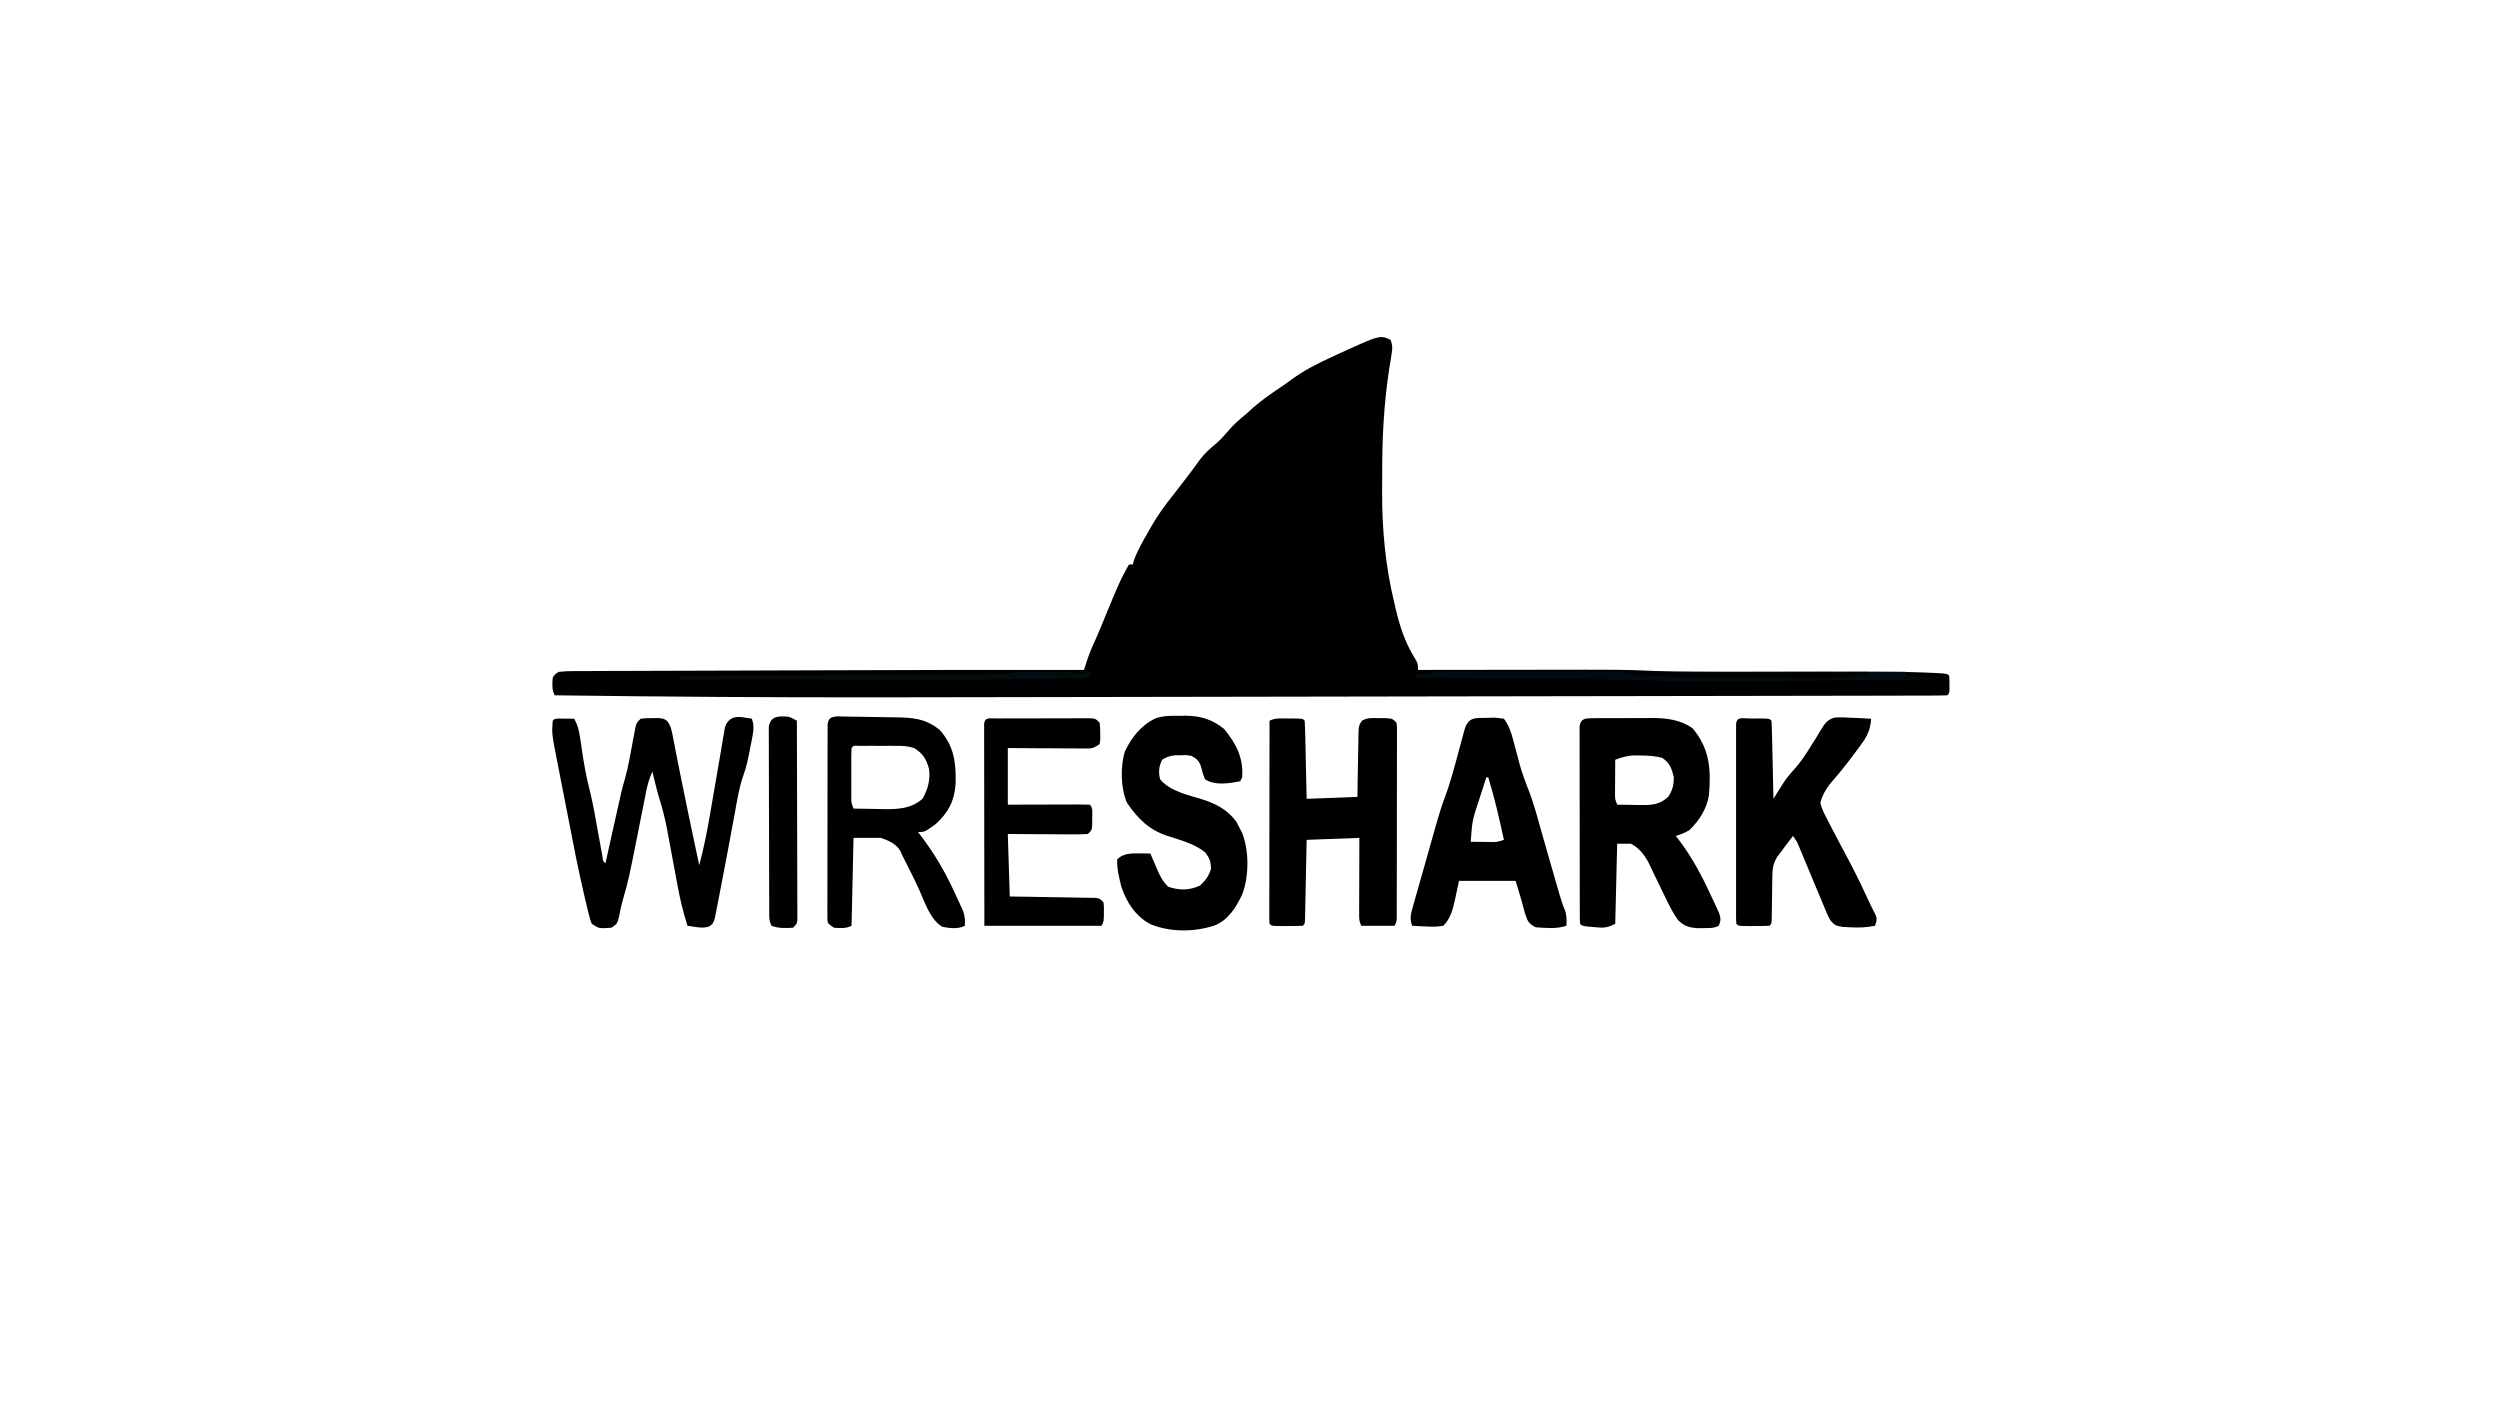 <?xml version="1.0" encoding="UTF-8"?>
<svg version="1.1" xmlns="http://www.w3.org/2000/svg" width="1280" height="720">
<path d="M0 0 C1.014 3.043 1.009 4.068 0.512 7.113 C0.382 7.952 0.253 8.79 0.119 9.654 C-0.157 11.352 -0.433 13.05 -0.709 14.748 C-3.45 32.48 -4.352 50.206 -4.316 68.131 C-4.313 71.366 -4.336 74.601 -4.361 77.836 C-4.421 97.12 -2.649 116.114 1.938 134.875 C2.296 136.447 2.296 136.447 2.662 138.051 C4.651 146.458 7.265 154.504 11.75 161.938 C14 165.672 14 165.672 14 169 C15.264 168.998 16.527 168.996 17.829 168.993 C29.873 168.973 41.916 168.958 53.959 168.948 C60.148 168.943 66.336 168.936 72.524 168.925 C119.559 168.84 119.559 168.84 134.301 169.504 C148.282 170.129 162.258 170.079 176.25 170.062 C177.487 170.061 178.723 170.06 179.998 170.058 C188.998 170.046 197.999 170.024 207 170 C216.045 169.976 225.091 169.956 234.136 169.944 C237.701 169.938 241.266 169.925 244.831 169.912 C255.256 169.888 265.658 169.972 276.074 170.441 C276.967 170.48 277.86 170.519 278.779 170.56 C284.874 170.874 284.874 170.874 286 172 C286.098 173.497 286.13 174.999 286.125 176.5 C286.128 177.315 286.13 178.129 286.133 178.969 C286 181 286 181 285 182 C281.86 182.105 278.742 182.144 275.601 182.141 C274.597 182.145 273.593 182.148 272.558 182.151 C269.147 182.16 265.736 182.163 262.326 182.165 C259.872 182.17 257.419 182.176 254.966 182.182 C249.606 182.194 244.246 182.204 238.886 182.21 C230.911 182.22 222.936 182.235 214.96 182.251 C200.691 182.281 186.422 182.304 172.152 182.325 C159.602 182.344 147.053 182.364 134.503 182.386 C132.816 182.389 131.13 182.392 129.444 182.395 C126.902 182.399 124.361 182.404 121.819 182.408 C89.968 182.464 58.117 182.514 26.267 182.562 C-1.809 182.604 -29.885 182.651 -57.961 182.703 C-89.604 182.762 -121.247 182.817 -152.89 182.866 C-156.3 182.871 -159.71 182.876 -163.121 182.882 C-163.96 182.883 -164.8 182.884 -165.665 182.886 C-177.301 182.904 -188.937 182.924 -200.572 182.946 C-220.172 182.984 -239.771 183.016 -259.37 183.038 C-260.111 183.038 -260.851 183.039 -261.614 183.04 C-317.081 183.101 -372.538 182.746 -428 182 C-429.525 178.95 -429.236 176.358 -429 173 C-427.975 171.302 -427.975 171.302 -426 170 C-423.308 169.7 -420.846 169.584 -418.153 169.601 C-417.344 169.595 -416.535 169.588 -415.702 169.581 C-412.979 169.562 -410.257 169.565 -407.534 169.568 C-405.583 169.559 -403.632 169.548 -401.682 169.537 C-396.356 169.509 -391.03 169.5 -385.703 169.494 C-380.073 169.484 -374.443 169.458 -368.813 169.434 C-358.073 169.39 -347.333 169.362 -336.593 169.339 C-324.621 169.312 -312.648 169.268 -300.676 169.222 C-252.784 169.042 -204.892 168.939 -157 169 C-156.805 168.4 -156.611 167.801 -156.41 167.183 C-156.148 166.387 -155.887 165.591 -155.618 164.77 C-155.233 163.593 -155.233 163.593 -154.84 162.391 C-153.76 159.317 -152.442 156.386 -151.089 153.424 C-149.881 150.735 -148.752 148.02 -147.633 145.293 C-138.994 124.258 -138.994 124.258 -134 115 C-133.34 115 -132.68 115 -132 115 C-131.787 114.223 -131.575 113.445 -131.355 112.645 C-129.511 107.684 -126.947 103.267 -124.312 98.688 C-123.808 97.788 -123.303 96.889 -122.783 95.963 C-119.308 89.886 -115.405 84.431 -111 79 C-110.109 77.856 -109.222 76.709 -108.34 75.559 C-107.107 73.957 -105.875 72.356 -104.639 70.757 C-102.323 67.753 -100.076 64.714 -97.875 61.625 C-95.305 58.164 -92.312 55.542 -89.012 52.789 C-86.935 50.942 -85.172 48.993 -83.375 46.875 C-80.509 43.504 -77.472 40.763 -74 38 C-72.811 36.918 -71.624 35.835 -70.438 34.75 C-65.569 30.468 -60.242 26.888 -54.865 23.284 C-53.495 22.341 -52.146 21.367 -50.809 20.378 C-44.292 15.61 -37.535 12.13 -30.188 8.812 C-29.101 8.305 -28.015 7.798 -26.896 7.275 C-5.457 -2.535 -5.457 -2.535 0 0 Z " fill="#000000" transform="translate(712,174)"/>
<path d="M0 0 C0.828 -0.01 1.657 -0.019 2.51 -0.029 C3.409 -0.028 4.308 -0.027 5.234 -0.026 C6.162 -0.03 7.09 -0.035 8.046 -0.039 C10.017 -0.045 11.987 -0.045 13.958 -0.041 C16.945 -0.038 19.931 -0.061 22.918 -0.087 C24.836 -0.089 26.754 -0.09 28.672 -0.089 C29.555 -0.098 30.437 -0.107 31.347 -0.117 C38.497 -0.064 45.708 0.887 51.605 5.185 C60.317 15.508 61.085 26.213 59.984 39.275 C58.868 46.428 55.115 52.228 49.984 57.275 C47.627 58.717 45.651 59.458 42.984 60.275 C43.53 60.967 43.53 60.967 44.086 61.673 C51.027 70.679 56.186 80.336 60.922 90.65 C61.428 91.716 61.934 92.782 62.455 93.88 C62.928 94.905 63.4 95.93 63.887 96.986 C64.315 97.906 64.742 98.827 65.183 99.776 C66.051 102.484 66.114 103.687 64.984 106.275 C62.302 107.616 60.166 107.444 57.172 107.462 C56.134 107.476 55.096 107.491 54.027 107.505 C49.573 107.168 47.035 106.369 43.91 103.115 C41.679 99.825 39.892 96.41 38.172 92.837 C37.829 92.141 37.485 91.444 37.132 90.727 C35.424 87.26 33.747 83.78 32.086 80.29 C31.784 79.666 31.482 79.041 31.171 78.397 C30.347 76.69 29.534 74.977 28.723 73.263 C26.516 69.47 23.965 66.265 19.984 64.275 C17.674 64.275 15.364 64.275 12.984 64.275 C12.654 77.805 12.324 91.335 11.984 105.275 C7.621 107.457 6.022 107.401 1.297 106.962 C-0.441 106.813 -0.441 106.813 -2.215 106.661 C-5.016 106.275 -5.016 106.275 -6.016 105.275 C-6.115 103.939 -6.146 102.597 -6.149 101.258 C-6.154 100.392 -6.158 99.527 -6.162 98.636 C-6.162 97.68 -6.161 96.723 -6.161 95.738 C-6.164 94.736 -6.168 93.735 -6.171 92.703 C-6.181 89.374 -6.183 86.045 -6.184 82.716 C-6.187 80.413 -6.19 78.11 -6.194 75.807 C-6.2 70.972 -6.202 66.137 -6.201 61.303 C-6.201 55.094 -6.214 48.885 -6.232 42.676 C-6.243 37.917 -6.245 33.159 -6.244 28.4 C-6.246 26.11 -6.25 23.821 -6.258 21.531 C-6.267 18.334 -6.265 15.138 -6.259 11.941 C-6.264 10.987 -6.27 10.032 -6.276 9.049 C-6.271 8.181 -6.267 7.313 -6.263 6.419 C-6.263 5.662 -6.264 4.906 -6.265 4.127 C-5.74 0.226 -3.375 0.021 0 0 Z M11.984 21.275 C11.955 24.545 11.938 27.816 11.922 31.087 C11.913 32.016 11.905 32.945 11.896 33.902 C11.893 34.794 11.89 35.687 11.887 36.607 C11.881 37.429 11.876 38.251 11.871 39.098 C11.897 41.456 11.897 41.456 12.984 44.275 C16.047 44.329 19.109 44.368 22.172 44.4 C23.036 44.416 23.901 44.433 24.791 44.45 C30.639 44.495 34.854 44.346 39.234 40.087 C41.405 36.598 41.915 34.388 41.984 30.275 C40.894 25.681 39.989 22.944 35.984 20.275 C32.165 19.25 28.49 19.11 24.547 19.087 C22.909 19.066 22.909 19.066 21.238 19.044 C17.851 19.284 15.146 20.068 11.984 21.275 Z " fill="#000000" transform="translate(815.016,367.725)"/>
<path d="M0 0 C0.799 0.12 1.598 0.24 2.422 0.363 C3.025 0.47 3.628 0.577 4.25 0.688 C5.258 3.865 5.203 6.096 4.578 9.355 C4.408 10.249 4.238 11.143 4.062 12.064 C3.784 13.456 3.784 13.456 3.5 14.875 C3.33 15.783 3.16 16.691 2.984 17.627 C2.171 21.802 1.272 25.806 -0.188 29.805 C-2.386 36.102 -3.385 42.696 -4.568 49.242 C-5.31 53.336 -6.081 57.426 -6.848 61.516 C-7.164 63.21 -7.481 64.905 -7.797 66.6 C-8.115 68.296 -8.432 69.992 -8.75 71.688 C-8.906 72.519 -9.061 73.351 -9.222 74.208 C-10.125 79.017 -11.048 83.822 -11.997 88.622 C-12.29 90.119 -12.576 91.618 -12.856 93.117 C-13.246 95.2 -13.657 97.278 -14.074 99.355 C-14.302 100.534 -14.53 101.712 -14.764 102.927 C-15.75 105.688 -15.75 105.688 -17.707 107.085 C-20.184 107.816 -21.952 107.687 -24.5 107.312 C-25.251 107.202 -26.001 107.092 -26.774 106.978 C-27.752 106.834 -27.752 106.834 -28.75 106.688 C-30.972 99.782 -32.608 92.914 -33.906 85.781 C-34.095 84.776 -34.283 83.771 -34.477 82.735 C-35.274 78.482 -36.058 74.228 -36.843 69.973 C-37.422 66.846 -38.008 63.72 -38.594 60.594 C-38.766 59.649 -38.938 58.704 -39.115 57.73 C-40.13 52.317 -41.423 47.097 -43.077 41.843 C-43.982 38.944 -44.717 36.012 -45.438 33.062 C-45.689 32.039 -45.94 31.015 -46.199 29.961 C-46.381 29.211 -46.563 28.46 -46.75 27.688 C-48.133 30.947 -49.144 34.043 -49.832 37.515 C-50.019 38.447 -50.206 39.38 -50.399 40.34 C-50.595 41.339 -50.79 42.338 -50.992 43.367 C-51.202 44.412 -51.411 45.457 -51.627 46.534 C-52.521 50.986 -53.403 55.441 -54.286 59.896 C-58.822 82.724 -58.822 82.724 -61.951 93.771 C-62.699 96.503 -63.277 99.22 -63.812 102 C-64.75 105.688 -64.75 105.688 -67.75 107.688 C-74.073 108.139 -74.073 108.139 -77.75 105.688 C-78.524 103.844 -78.524 103.844 -79.096 101.543 C-79.319 100.658 -79.542 99.774 -79.772 98.862 C-80.004 97.876 -80.237 96.891 -80.477 95.875 C-80.731 94.827 -80.985 93.779 -81.246 92.698 C-84.631 78.404 -87.403 63.976 -90.184 49.555 C-90.975 45.456 -91.778 41.36 -92.585 37.264 C-93.213 34.067 -93.834 30.868 -94.453 27.669 C-94.747 26.157 -95.042 24.645 -95.341 23.134 C-98.265 8.278 -98.265 8.278 -97.75 1.688 C-96.75 0.688 -96.75 0.688 -94.465 0.59 C-93.09 0.607 -93.09 0.607 -91.688 0.625 C-90.768 0.634 -89.849 0.643 -88.902 0.652 C-88.192 0.664 -87.482 0.676 -86.75 0.688 C-84.977 3.821 -84.301 6.572 -83.785 10.125 C-83.625 11.186 -83.464 12.247 -83.299 13.34 C-83.138 14.445 -82.978 15.549 -82.812 16.688 C-81.737 24.061 -80.424 31.214 -78.542 38.424 C-76.943 45.013 -75.827 51.705 -74.625 58.375 C-74.106 61.255 -73.582 64.133 -73.055 67.012 C-72.828 68.271 -72.601 69.53 -72.367 70.827 C-72.045 73.573 -72.045 73.573 -70.75 74.688 C-70.584 73.938 -70.418 73.188 -70.247 72.415 C-69.478 68.943 -68.708 65.472 -67.938 62 C-67.676 60.821 -67.415 59.642 -67.146 58.428 C-62.274 36.473 -62.274 36.473 -60.719 31.176 C-58.917 24.688 -57.836 18.024 -56.605 11.408 C-56.395 10.318 -56.185 9.228 -55.969 8.105 C-55.782 7.113 -55.596 6.121 -55.404 5.098 C-54.75 2.688 -54.75 2.688 -52.75 0.688 C-50.035 0.387 -50.035 0.387 -46.812 0.375 C-45.221 0.35 -45.221 0.35 -43.598 0.324 C-40.75 0.688 -40.75 0.688 -39.159 1.859 C-37.296 4.277 -36.938 6.311 -36.355 9.305 C-36.125 10.455 -35.895 11.606 -35.657 12.791 C-35.42 14.035 -35.182 15.28 -34.938 16.562 C-34.548 18.523 -34.159 20.484 -33.768 22.445 C-33.362 24.489 -32.962 26.533 -32.562 28.578 C-31.279 35.104 -29.916 41.613 -28.562 48.125 C-28.325 49.277 -28.087 50.428 -27.843 51.615 C-26.184 59.648 -24.478 67.669 -22.75 75.688 C-20.444 67.13 -18.734 58.521 -17.245 49.79 C-16.867 47.577 -16.481 45.365 -16.092 43.154 C-14.945 36.614 -13.81 30.073 -12.719 23.524 C-12.199 20.431 -11.66 17.341 -11.125 14.25 C-10.853 12.555 -10.853 12.555 -10.575 10.826 C-10.302 9.274 -10.302 9.274 -10.023 7.691 C-9.873 6.792 -9.723 5.893 -9.568 4.967 C-7.862 0.213 -4.683 -0.758 0 0 Z " fill="#000000" transform="translate(380.75,367.312)"/>
<path d="M0 0 C1.125 0.006 1.125 0.006 2.273 0.012 C3.024 0.008 3.774 0.004 4.547 0 C10.147 0.01 10.147 0.01 11.273 1.137 C11.434 4.092 11.533 7.027 11.59 9.984 C11.611 10.871 11.631 11.757 11.653 12.671 C11.718 15.513 11.777 18.356 11.836 21.199 C11.879 23.122 11.923 25.044 11.967 26.967 C12.074 31.69 12.175 36.413 12.273 41.137 C12.74 40.387 13.206 39.637 13.686 38.865 C14.305 37.878 14.925 36.891 15.562 35.875 C16.173 34.898 16.784 33.922 17.413 32.915 C19.025 30.508 20.671 28.431 22.648 26.324 C26.292 22.353 29.079 17.981 31.902 13.411 C32.618 12.258 33.347 11.114 34.09 9.979 C34.938 8.658 35.738 7.306 36.504 5.936 C38.523 2.68 39.9 0.492 43.72 -0.496 C46.571 -0.651 49.301 -0.564 52.148 -0.363 C53.123 -0.327 54.097 -0.291 55.102 -0.254 C57.496 -0.16 59.883 -0.029 62.273 0.137 C61.99 6.843 59.271 10.637 55.273 15.887 C54.688 16.677 54.103 17.468 53.5 18.282 C49.549 23.582 45.443 28.714 41.078 33.68 C38.745 36.856 37.318 39.306 36.273 43.137 C37.003 46.37 38.463 49.104 40.023 52.012 C40.443 52.843 40.863 53.673 41.295 54.529 C42.593 57.081 43.927 59.61 45.273 62.137 C45.662 62.873 46.051 63.609 46.451 64.368 C47.918 67.148 49.39 69.924 50.88 72.692 C55.006 80.387 58.69 88.289 62.363 96.208 C63.007 97.572 63.695 98.916 64.412 100.243 C65.49 102.612 65.131 103.735 64.273 106.137 C59.755 107.05 55.683 107.182 51.086 106.887 C49.876 106.82 48.665 106.753 47.418 106.684 C43.976 106.085 43.409 105.724 41.273 103.137 C40.234 101.17 40.234 101.17 39.293 98.918 C38.937 98.077 38.582 97.235 38.215 96.369 C37.656 95.016 37.656 95.016 37.086 93.637 C36.696 92.711 36.306 91.785 35.904 90.831 C34.686 87.936 33.479 85.037 32.273 82.137 C31.145 79.43 30.016 76.723 28.884 74.018 C28.198 72.377 27.515 70.735 26.837 69.092 C26.529 68.351 26.22 67.611 25.902 66.848 C25.635 66.201 25.368 65.554 25.092 64.888 C24.198 62.86 24.198 62.86 22.273 60.137 C21.355 61.343 20.439 62.552 19.523 63.762 C19.013 64.435 18.503 65.108 17.977 65.801 C17.134 66.957 17.134 66.957 16.273 68.137 C15.59 69.024 14.907 69.911 14.203 70.824 C11.951 74.69 11.751 77.026 11.699 81.469 C11.678 82.485 11.678 82.485 11.656 83.521 C11.615 85.664 11.599 87.806 11.586 89.949 C11.557 92.11 11.522 94.27 11.483 96.431 C11.451 98.378 11.433 100.325 11.415 102.273 C11.273 105.137 11.273 105.137 10.273 106.137 C7.596 106.237 4.95 106.276 2.273 106.262 C1.148 106.268 1.148 106.268 0 106.273 C-5.6 106.263 -5.6 106.263 -6.727 105.137 C-6.824 103.786 -6.853 102.43 -6.854 101.075 C-6.856 100.2 -6.859 99.325 -6.862 98.423 C-6.86 97.456 -6.858 96.489 -6.856 95.492 C-6.858 94.479 -6.859 93.466 -6.861 92.423 C-6.866 89.057 -6.863 85.69 -6.859 82.324 C-6.86 79.996 -6.861 77.668 -6.862 75.341 C-6.864 70.455 -6.862 65.569 -6.857 60.683 C-6.851 54.404 -6.855 48.125 -6.861 41.847 C-6.864 37.038 -6.863 32.229 -6.86 27.42 C-6.86 25.104 -6.861 22.788 -6.863 20.472 C-6.865 17.242 -6.862 14.012 -6.856 10.781 C-6.858 9.814 -6.86 8.847 -6.862 7.85 C-6.859 6.975 -6.856 6.1 -6.854 5.198 C-6.853 4.434 -6.853 3.669 -6.852 2.881 C-6.563 -1.138 -3.285 0.006 0 0 Z " fill="#000000" transform="translate(895.727,367.863)"/>
<path d="M0 0 C0.698 -0.004 1.396 -0.008 2.115 -0.012 C7.311 -0.002 7.311 -0.002 8.438 1.125 C8.598 4.08 8.697 7.015 8.754 9.973 C8.775 10.859 8.795 11.746 8.817 12.659 C8.882 15.502 8.941 18.345 9 21.188 C9.043 23.11 9.087 25.033 9.131 26.955 C9.239 31.678 9.338 36.402 9.438 41.125 C18.017 40.795 26.598 40.465 35.438 40.125 C35.475 37.489 35.512 34.853 35.551 32.137 C35.597 29.585 35.648 27.033 35.7 24.482 C35.733 22.708 35.761 20.934 35.784 19.159 C35.817 16.61 35.87 14.061 35.926 11.512 C35.932 10.718 35.939 9.924 35.945 9.106 C36.091 3.648 36.091 3.648 37.764 1.124 C40.572 -0.552 43.287 -0.231 46.5 -0.188 C47.749 -0.184 48.998 -0.18 50.285 -0.176 C53.438 0.125 53.438 0.125 55.438 2.125 C55.686 3.958 55.686 3.958 55.685 6.224 C55.689 7.082 55.693 7.941 55.697 8.825 C55.692 9.768 55.686 10.712 55.68 11.684 C55.682 12.676 55.684 13.667 55.686 14.689 C55.69 17.981 55.679 21.271 55.668 24.562 C55.667 26.842 55.666 29.121 55.667 31.4 C55.665 36.182 55.657 40.963 55.643 45.745 C55.626 51.886 55.622 58.026 55.623 64.167 C55.623 68.875 55.618 73.583 55.61 78.291 C55.607 80.555 55.605 82.82 55.604 85.085 C55.602 88.245 55.593 91.406 55.583 94.566 C55.583 95.51 55.584 96.453 55.584 97.425 C55.58 98.283 55.576 99.142 55.571 100.026 C55.57 100.773 55.568 101.521 55.566 102.292 C55.438 104.125 55.438 104.125 54.438 106.125 C48.828 106.125 43.218 106.125 37.438 106.125 C36.283 103.817 36.316 102.517 36.324 99.951 C36.324 99.09 36.324 98.229 36.324 97.342 C36.329 96.412 36.335 95.482 36.34 94.523 C36.341 93.572 36.343 92.62 36.344 91.64 C36.35 88.593 36.362 85.547 36.375 82.5 C36.38 80.438 36.385 78.375 36.389 76.312 C36.399 71.25 36.418 66.188 36.438 61.125 C23.073 61.62 23.073 61.62 9.438 62.125 C9.377 65.217 9.316 68.31 9.254 71.496 C9.192 74.478 9.129 77.46 9.065 80.442 C9.022 82.52 8.98 84.599 8.94 86.678 C8.883 89.659 8.819 92.64 8.754 95.621 C8.729 97.024 8.729 97.024 8.703 98.456 C8.683 99.316 8.663 100.177 8.643 101.064 C8.627 101.826 8.612 102.588 8.596 103.372 C8.438 105.125 8.438 105.125 7.438 106.125 C4.76 106.225 2.114 106.264 -0.562 106.25 C-1.688 106.256 -1.688 106.256 -2.836 106.262 C-8.436 106.252 -8.436 106.252 -9.562 105.125 C-9.658 103.772 -9.684 102.413 -9.683 101.057 C-9.684 100.18 -9.686 99.304 -9.687 98.401 C-9.683 97.432 -9.68 96.463 -9.676 95.465 C-9.676 94.45 -9.676 93.436 -9.676 92.39 C-9.676 89.019 -9.668 85.648 -9.66 82.277 C-9.658 79.947 -9.657 77.617 -9.656 75.287 C-9.652 69.14 -9.642 62.993 -9.631 56.846 C-9.621 50.579 -9.616 44.312 -9.611 38.045 C-9.601 25.738 -9.584 13.432 -9.562 1.125 C-6.513 -0.4 -3.341 -0.019 0 0 Z " fill="#000000" transform="translate(659.562,367.875)"/>
<path d="M0 0 C0.89 -0.015 1.78 -0.031 2.697 -0.047 C10.309 -0.002 16.387 1.902 22.312 6.75 C28.468 14.273 32.28 21.457 31.562 31.5 C31.233 32.16 30.902 32.82 30.562 33.5 C24.861 34.599 17.561 35.832 12.562 32.5 C11.591 30.25 10.942 28.081 10.398 25.691 C9.311 22.841 8.228 21.957 5.562 20.5 C2.883 20.065 2.883 20.065 0.062 20.188 C-1.345 20.193 -1.345 20.193 -2.781 20.199 C-5.492 20.506 -7.154 21.031 -9.438 22.5 C-11.113 25.851 -11.388 28.933 -10.438 32.5 C-5.496 38.61 3.984 40.579 11.202 42.789 C18.348 45.07 24.092 48.163 28.621 54.281 C29.304 55.627 29.304 55.627 30 57 C30.473 57.897 30.946 58.794 31.434 59.719 C35.18 68.949 35.115 82.161 31.562 91.5 C28.231 98.369 24.528 104.514 17.16 107.461 C6.657 110.746 -5.324 110.872 -15.59 106.605 C-23.047 102.555 -27.747 95.395 -30.312 87.438 C-31.454 82.95 -32.648 78.154 -32.438 73.5 C-28.92 69.982 -24.309 70.445 -19.562 70.438 C-18.187 70.453 -16.812 70.473 -15.438 70.5 C-15.025 71.49 -14.613 72.48 -14.188 73.5 C-13.607 74.835 -13.023 76.168 -12.438 77.5 C-12.136 78.206 -11.834 78.913 -11.523 79.641 C-10.089 82.789 -8.849 85.113 -6.312 87.5 C-0.638 89.474 4.561 89.446 10 86.875 C12.894 84.193 14.292 82.237 15.562 78.5 C15.562 74.664 14.904 72.962 12.625 69.875 C6.91 65.443 0.131 63.677 -6.688 61.5 C-16.251 58.296 -21.762 52.786 -27.438 44.5 C-30.677 37.067 -30.909 25.905 -28.438 18.125 C-25.032 10.929 -19.99 4.635 -12.719 1.259 C-8.518 -0.139 -4.389 -0.076 0 0 Z " fill="#000000" transform="translate(604.438,366.5)"/>
<path d="M0 0 C0.777 -0.033 1.553 -0.066 2.354 -0.1 C4.621 -0.121 4.621 -0.121 8.562 0.438 C11.049 3.748 12.2 7.07 13.246 11.043 C13.534 12.11 13.822 13.176 14.119 14.275 C14.41 15.381 14.701 16.486 15 17.625 C17.306 26.489 17.306 26.489 20.445 35.078 C23.67 42.807 25.719 50.955 28 59 C28.469 60.641 28.938 62.283 29.408 63.924 C30.106 66.363 30.804 68.802 31.502 71.241 C33.084 76.778 34.674 82.312 36.285 87.84 C36.485 88.534 36.686 89.228 36.892 89.943 C37.716 92.757 38.584 95.49 39.697 98.205 C40.792 101.03 40.702 103.436 40.562 106.438 C35.342 108.178 30.181 107.544 24.75 107.188 C20.884 105.065 20.696 104.01 19.312 99.938 C18.71 97.776 18.129 95.609 17.562 93.438 C16.573 90.138 15.582 86.838 14.562 83.438 C4.992 83.438 -4.577 83.438 -14.438 83.438 C-15.588 88.759 -15.588 88.759 -16.71 94.086 C-17.79 98.869 -18.954 102.816 -22.438 106.438 C-25.485 106.896 -27.687 107.019 -30.688 106.812 C-31.433 106.785 -32.178 106.758 -32.945 106.73 C-34.777 106.66 -36.608 106.552 -38.438 106.438 C-39.743 102.78 -39.117 100.373 -38.066 96.688 C-37.743 95.535 -37.42 94.382 -37.087 93.195 C-36.728 91.955 -36.37 90.715 -36 89.438 C-35.633 88.145 -35.267 86.852 -34.901 85.559 C-34.14 82.87 -33.372 80.183 -32.6 77.497 C-31.47 73.563 -30.365 69.622 -29.262 65.68 C-28.571 63.224 -27.879 60.768 -27.188 58.312 C-26.871 57.183 -26.555 56.054 -26.229 54.891 C-24.811 49.91 -23.323 45.014 -21.492 40.168 C-18.508 32.174 -16.434 23.887 -14.214 15.656 C-13.635 13.518 -13.049 11.382 -12.461 9.246 C-12.12 7.986 -11.779 6.726 -11.427 5.427 C-9.408 -0.672 -5.653 0.042 0 0 Z M-0.438 30.438 C-1.402 33.415 -2.358 36.395 -3.312 39.375 C-3.717 40.621 -3.717 40.621 -4.129 41.893 C-7.631 52.447 -7.631 52.447 -8.438 63.438 C-5.979 63.464 -3.521 63.484 -1.062 63.5 C-0.014 63.513 -0.014 63.513 1.055 63.525 C4.935 63.621 4.935 63.621 8.562 62.438 C6.262 51.643 3.758 41.009 0.562 30.438 C0.233 30.438 -0.098 30.438 -0.438 30.438 Z " fill="#000000" transform="translate(761.438,367.562)"/>
<path d="M0 0 C1.699 0.031 1.699 0.031 3.433 0.063 C4.695 0.082 5.958 0.101 7.258 0.12 C8.256 0.142 8.256 0.142 9.273 0.163 C11.257 0.203 13.241 0.222 15.225 0.241 C18.538 0.276 21.849 0.333 25.162 0.412 C26.515 0.44 27.868 0.461 29.221 0.475 C38.547 0.576 45.095 0.985 52.507 6.993 C59.845 15.385 60.853 23.683 60.578 34.649 C59.892 43.435 56.852 49.268 50.3 55.204 C44.7 59.204 44.7 59.204 41.3 59.204 C41.652 59.654 42.004 60.104 42.367 60.567 C49.587 69.975 55.351 79.778 60.238 90.579 C60.731 91.632 61.224 92.685 61.732 93.771 C62.197 94.788 62.661 95.805 63.14 96.853 C63.765 98.216 63.765 98.216 64.402 99.608 C65.339 102.315 65.477 104.363 65.3 107.204 C61.621 109.044 57.624 108.456 53.675 107.704 C47.393 103.737 44.843 95.228 41.917 88.731 C39.203 82.81 36.24 77.016 33.3 71.204 C32.964 70.456 32.627 69.709 32.281 68.938 C30.199 65.255 26.174 63.495 22.3 62.204 C17.68 62.204 13.06 62.204 8.3 62.204 C7.97 77.054 7.64 91.904 7.3 107.204 C4.282 108.713 1.627 108.379 -1.7 108.204 C-4.7 106.204 -4.7 106.204 -5.074 104.339 C-5.074 103.577 -5.074 102.814 -5.074 102.029 C-5.081 101.154 -5.088 100.279 -5.095 99.378 C-5.088 98.415 -5.08 97.453 -5.072 96.462 C-5.076 95.45 -5.079 94.439 -5.083 93.397 C-5.091 90.041 -5.078 86.685 -5.063 83.329 C-5.062 81.005 -5.063 78.681 -5.064 76.357 C-5.064 71.481 -5.054 66.605 -5.036 61.729 C-5.013 55.468 -5.013 49.206 -5.019 42.944 C-5.023 38.144 -5.016 33.343 -5.006 28.543 C-5.002 26.234 -5.001 23.924 -5.003 21.615 C-5.003 18.392 -4.991 15.169 -4.974 11.946 C-4.977 10.984 -4.979 10.022 -4.982 9.031 C-4.975 8.156 -4.968 7.281 -4.96 6.379 C-4.958 5.617 -4.956 4.854 -4.954 4.069 C-4.506 0.784 -3.141 0.237 0 0 Z M7.3 16.204 C7.2 18.241 7.169 20.282 7.167 22.321 C7.166 23.568 7.165 24.814 7.164 26.099 C7.167 27.412 7.171 28.726 7.175 30.079 C7.171 31.385 7.168 32.691 7.164 34.036 C7.165 35.285 7.166 36.534 7.167 37.821 C7.169 38.972 7.17 40.123 7.171 41.309 C7.171 44.272 7.171 44.272 8.3 47.204 C12.3 47.292 16.3 47.345 20.3 47.392 C21.426 47.417 22.551 47.442 23.71 47.468 C31.278 47.534 37.711 47.321 43.675 42.142 C46.384 37.245 47.764 32.302 46.925 26.696 C45.505 21.804 43.795 18.901 39.3 16.204 C35.961 15.091 33.434 15.075 29.917 15.071 C28.044 15.069 28.044 15.069 26.132 15.067 C24.827 15.071 23.521 15.075 22.175 15.079 C20.862 15.075 19.548 15.071 18.195 15.067 C16.948 15.069 15.702 15.07 14.417 15.071 C13.269 15.072 12.12 15.074 10.937 15.075 C8.376 14.905 8.376 14.905 7.3 16.204 Z " fill="#000000" transform="translate(428.7,366.796)"/>
<path d="M0 0 C1.115 -0.006 2.229 -0.013 3.378 -0.019 C5.198 -0.021 5.198 -0.021 7.055 -0.023 C8.91 -0.028 8.91 -0.028 10.803 -0.033 C13.425 -0.038 16.047 -0.04 18.669 -0.04 C21.365 -0.04 24.06 -0.047 26.756 -0.061 C30.626 -0.079 34.497 -0.084 38.367 -0.085 C39.579 -0.092 40.79 -0.1 42.039 -0.107 C43.156 -0.104 44.274 -0.101 45.426 -0.098 C46.413 -0.099 47.401 -0.101 48.418 -0.102 C50.778 0.145 50.778 0.145 52.778 2.145 C53.078 4.677 53.078 4.677 53.09 7.645 C53.107 8.625 53.124 9.605 53.141 10.614 C53.021 11.449 52.901 12.285 52.778 13.145 C49.642 15.235 48.959 15.393 45.398 15.372 C44.517 15.372 43.637 15.372 42.729 15.372 C41.782 15.362 40.835 15.351 39.86 15.341 C38.887 15.338 37.915 15.335 36.913 15.332 C33.805 15.321 30.698 15.296 27.59 15.27 C25.484 15.26 23.378 15.251 21.272 15.243 C16.107 15.223 10.943 15.183 5.778 15.145 C5.778 24.715 5.778 34.285 5.778 44.145 C8.798 44.134 11.818 44.122 14.93 44.11 C17.842 44.102 20.755 44.096 23.667 44.09 C25.697 44.085 27.728 44.078 29.758 44.07 C32.669 44.058 35.581 44.052 38.492 44.048 C39.406 44.042 40.32 44.037 41.261 44.032 C43.433 44.032 45.606 44.083 47.778 44.145 C49.585 45.953 48.951 48.65 48.965 51.083 C48.979 52.164 48.993 53.246 49.008 54.36 C48.778 57.145 48.778 57.145 46.778 59.145 C43.692 59.321 40.698 59.376 37.614 59.341 C36.253 59.336 36.253 59.336 34.864 59.332 C31.96 59.321 29.057 59.296 26.153 59.27 C24.186 59.26 22.22 59.251 20.254 59.243 C15.428 59.223 10.603 59.183 5.778 59.145 C6.108 69.705 6.438 80.265 6.778 91.145 C10.075 91.194 13.372 91.243 16.77 91.294 C19.954 91.348 23.137 91.405 26.321 91.463 C28.538 91.501 30.756 91.536 32.973 91.567 C36.156 91.613 39.338 91.671 42.52 91.731 C43.516 91.743 44.512 91.754 45.538 91.766 C46.458 91.786 47.379 91.806 48.328 91.826 C49.547 91.846 49.547 91.846 50.791 91.867 C52.778 92.145 52.778 92.145 54.778 94.145 C55.008 96.458 55.008 96.458 54.965 99.145 C54.959 100.032 54.952 100.919 54.946 101.833 C54.778 104.145 54.778 104.145 53.778 106.145 C33.978 106.145 14.178 106.145 -6.222 106.145 C-6.263 79.981 -6.263 79.981 -6.271 68.87 C-6.277 61.274 -6.284 53.678 -6.298 46.082 C-6.309 39.961 -6.315 33.84 -6.317 27.719 C-6.319 25.378 -6.323 23.037 -6.328 20.697 C-6.335 17.43 -6.336 14.164 -6.336 10.897 C-6.34 9.919 -6.343 8.941 -6.347 7.933 C-6.345 7.048 -6.344 6.163 -6.343 5.252 C-6.344 4.478 -6.345 3.705 -6.345 2.908 C-6.078 -0.924 -3.193 0.012 0 0 Z " fill="#000000" transform="translate(510.222,367.855)"/>
<path d="M0 0 C2.223 1.02 2.223 1.02 4 2 C4.046 15.525 4.082 29.051 4.104 42.576 C4.114 48.856 4.128 55.136 4.151 61.416 C4.173 67.471 4.185 73.527 4.19 79.583 C4.193 81.898 4.201 84.213 4.211 86.528 C4.226 89.761 4.228 92.993 4.227 96.226 C4.234 97.191 4.241 98.157 4.249 99.151 C4.246 100.029 4.243 100.907 4.241 101.811 C4.242 102.576 4.244 103.341 4.246 104.13 C4 106 4 106 2 108 C-1.766 108.209 -5.435 108.371 -9 107 C-10.142 104.717 -10.13 103.445 -10.14 100.907 C-10.146 100.051 -10.152 99.194 -10.158 98.311 C-10.159 97.37 -10.16 96.428 -10.161 95.457 C-10.166 94.467 -10.171 93.477 -10.176 92.456 C-10.191 89.17 -10.198 85.884 -10.203 82.598 C-10.209 80.321 -10.215 78.044 -10.22 75.767 C-10.231 70.99 -10.237 66.212 -10.24 61.435 C-10.246 55.303 -10.27 49.172 -10.298 43.04 C-10.317 38.337 -10.322 33.633 -10.324 28.929 C-10.327 26.668 -10.335 24.407 -10.348 22.146 C-10.365 18.988 -10.363 15.83 -10.356 12.672 C-10.366 11.732 -10.375 10.792 -10.384 9.824 C-10.379 8.965 -10.373 8.105 -10.367 7.22 C-10.369 6.473 -10.37 5.726 -10.372 4.957 C-9.292 -0.723 -4.915 -0.431 0 0 Z " fill="#000101" transform="translate(404,367)"/>
<path d="M0 0 C0.943 0.003 1.885 0.006 2.856 0.009 C4.346 0.008 4.346 0.008 5.866 0.006 C9.221 0.005 12.576 0.01 15.931 0.016 C18.325 0.016 20.719 0.016 23.114 0.015 C28.282 0.015 33.451 0.018 38.619 0.023 C46.092 0.031 53.565 0.034 61.038 0.035 C73.161 0.038 85.284 0.044 97.407 0.054 C109.186 0.063 120.966 0.07 132.745 0.074 C133.833 0.075 133.833 0.075 134.944 0.075 C138.584 0.076 142.223 0.078 145.863 0.079 C176.079 0.089 206.295 0.107 236.511 0.129 C236.511 0.789 236.511 1.449 236.511 2.129 C241.461 2.459 246.411 2.789 251.511 3.129 C251.511 3.459 251.511 3.789 251.511 4.129 C234.914 4.284 218.318 4.432 201.721 4.572 C194.011 4.637 186.302 4.704 178.592 4.777 C171.858 4.841 165.123 4.9 158.389 4.954 C154.836 4.983 151.284 5.013 147.732 5.05 C132.704 5.201 117.722 5.126 102.704 4.515 C90.594 4.026 78.489 3.904 66.37 3.813 C64.011 3.792 61.652 3.771 59.293 3.75 C53.191 3.695 47.089 3.646 40.987 3.597 C34.718 3.546 28.448 3.491 22.179 3.436 C9.956 3.329 -2.266 3.228 -14.489 3.129 C-14.819 2.469 -15.149 1.809 -15.489 1.129 C-14.19 1.15 -12.89 1.17 -11.552 1.192 C-10.197 1.213 -8.842 1.201 -7.489 1.129 C-5.544 -0.816 -2.589 0.006 0 0 Z " fill="#020B0F" transform="translate(739.489,343.871)"/>
<path d="M0 0 C0 0.99 0 1.98 0 3 C-1.548 4.548 -3.024 4.162 -5.182 4.204 C-6.546 4.234 -6.546 4.234 -7.937 4.264 C-8.949 4.281 -9.961 4.297 -11.003 4.314 C-12.072 4.335 -13.141 4.356 -14.243 4.377 C-17.867 4.444 -21.492 4.502 -25.117 4.559 C-26.384 4.58 -27.651 4.601 -28.957 4.622 C-62.78 5.174 -96.604 5.117 -130.43 5.072 C-139.14 5.061 -147.85 5.055 -156.559 5.05 C-174.373 5.04 -192.186 5.023 -210 5 C-209.67 4.34 -209.34 3.68 -209 3 C-208.137 2.996 -207.274 2.992 -206.385 2.987 C-185.404 2.884 -164.423 2.775 -143.442 2.661 C-133.296 2.605 -123.15 2.552 -113.004 2.503 C-104.162 2.46 -95.321 2.414 -86.48 2.363 C-81.797 2.337 -77.113 2.312 -72.43 2.291 C-68.025 2.271 -63.62 2.247 -59.215 2.22 C-57.595 2.21 -55.976 2.202 -54.357 2.197 C-52.151 2.188 -49.945 2.174 -47.739 2.158 C-45.885 2.149 -45.885 2.149 -43.993 2.139 C-40.947 2.134 -40.947 2.134 -38 1 C-35.801 0.905 -33.599 0.869 -31.398 0.867 C-30.104 0.866 -28.81 0.865 -27.477 0.863 C-26.804 0.865 -26.131 0.867 -25.438 0.87 C-23.376 0.875 -21.313 0.87 -19.25 0.863 C-17.958 0.865 -16.667 0.866 -15.336 0.867 C-14.145 0.868 -12.955 0.869 -11.728 0.871 C-9 1 -9 1 -8 2 C-3.659 1.858 -3.659 1.858 0 0 Z " fill="#040C10" transform="translate(558,343)"/>
<path d="M0 0 C40.92 0 81.84 0 124 0 C124 0.33 124 0.66 124 1 C114.196 3.557 104.513 3.272 94.457 3.23 C92.56 3.229 90.663 3.229 88.766 3.229 C84.806 3.228 80.847 3.219 76.887 3.206 C71.823 3.189 66.76 3.185 61.696 3.186 C57.785 3.185 53.874 3.18 49.962 3.173 C48.095 3.17 46.228 3.168 44.361 3.167 C41.751 3.165 39.141 3.156 36.531 3.145 C35.386 3.146 35.386 3.146 34.218 3.147 C29.723 3.12 25.452 2.692 21 2 C18.667 1.958 16.333 1.958 14 2 C9.195 2.041 4.716 1.898 0 1 C0 0.67 0 0.34 0 0 Z " fill="#000203" transform="translate(832,344)"/>
</svg>
